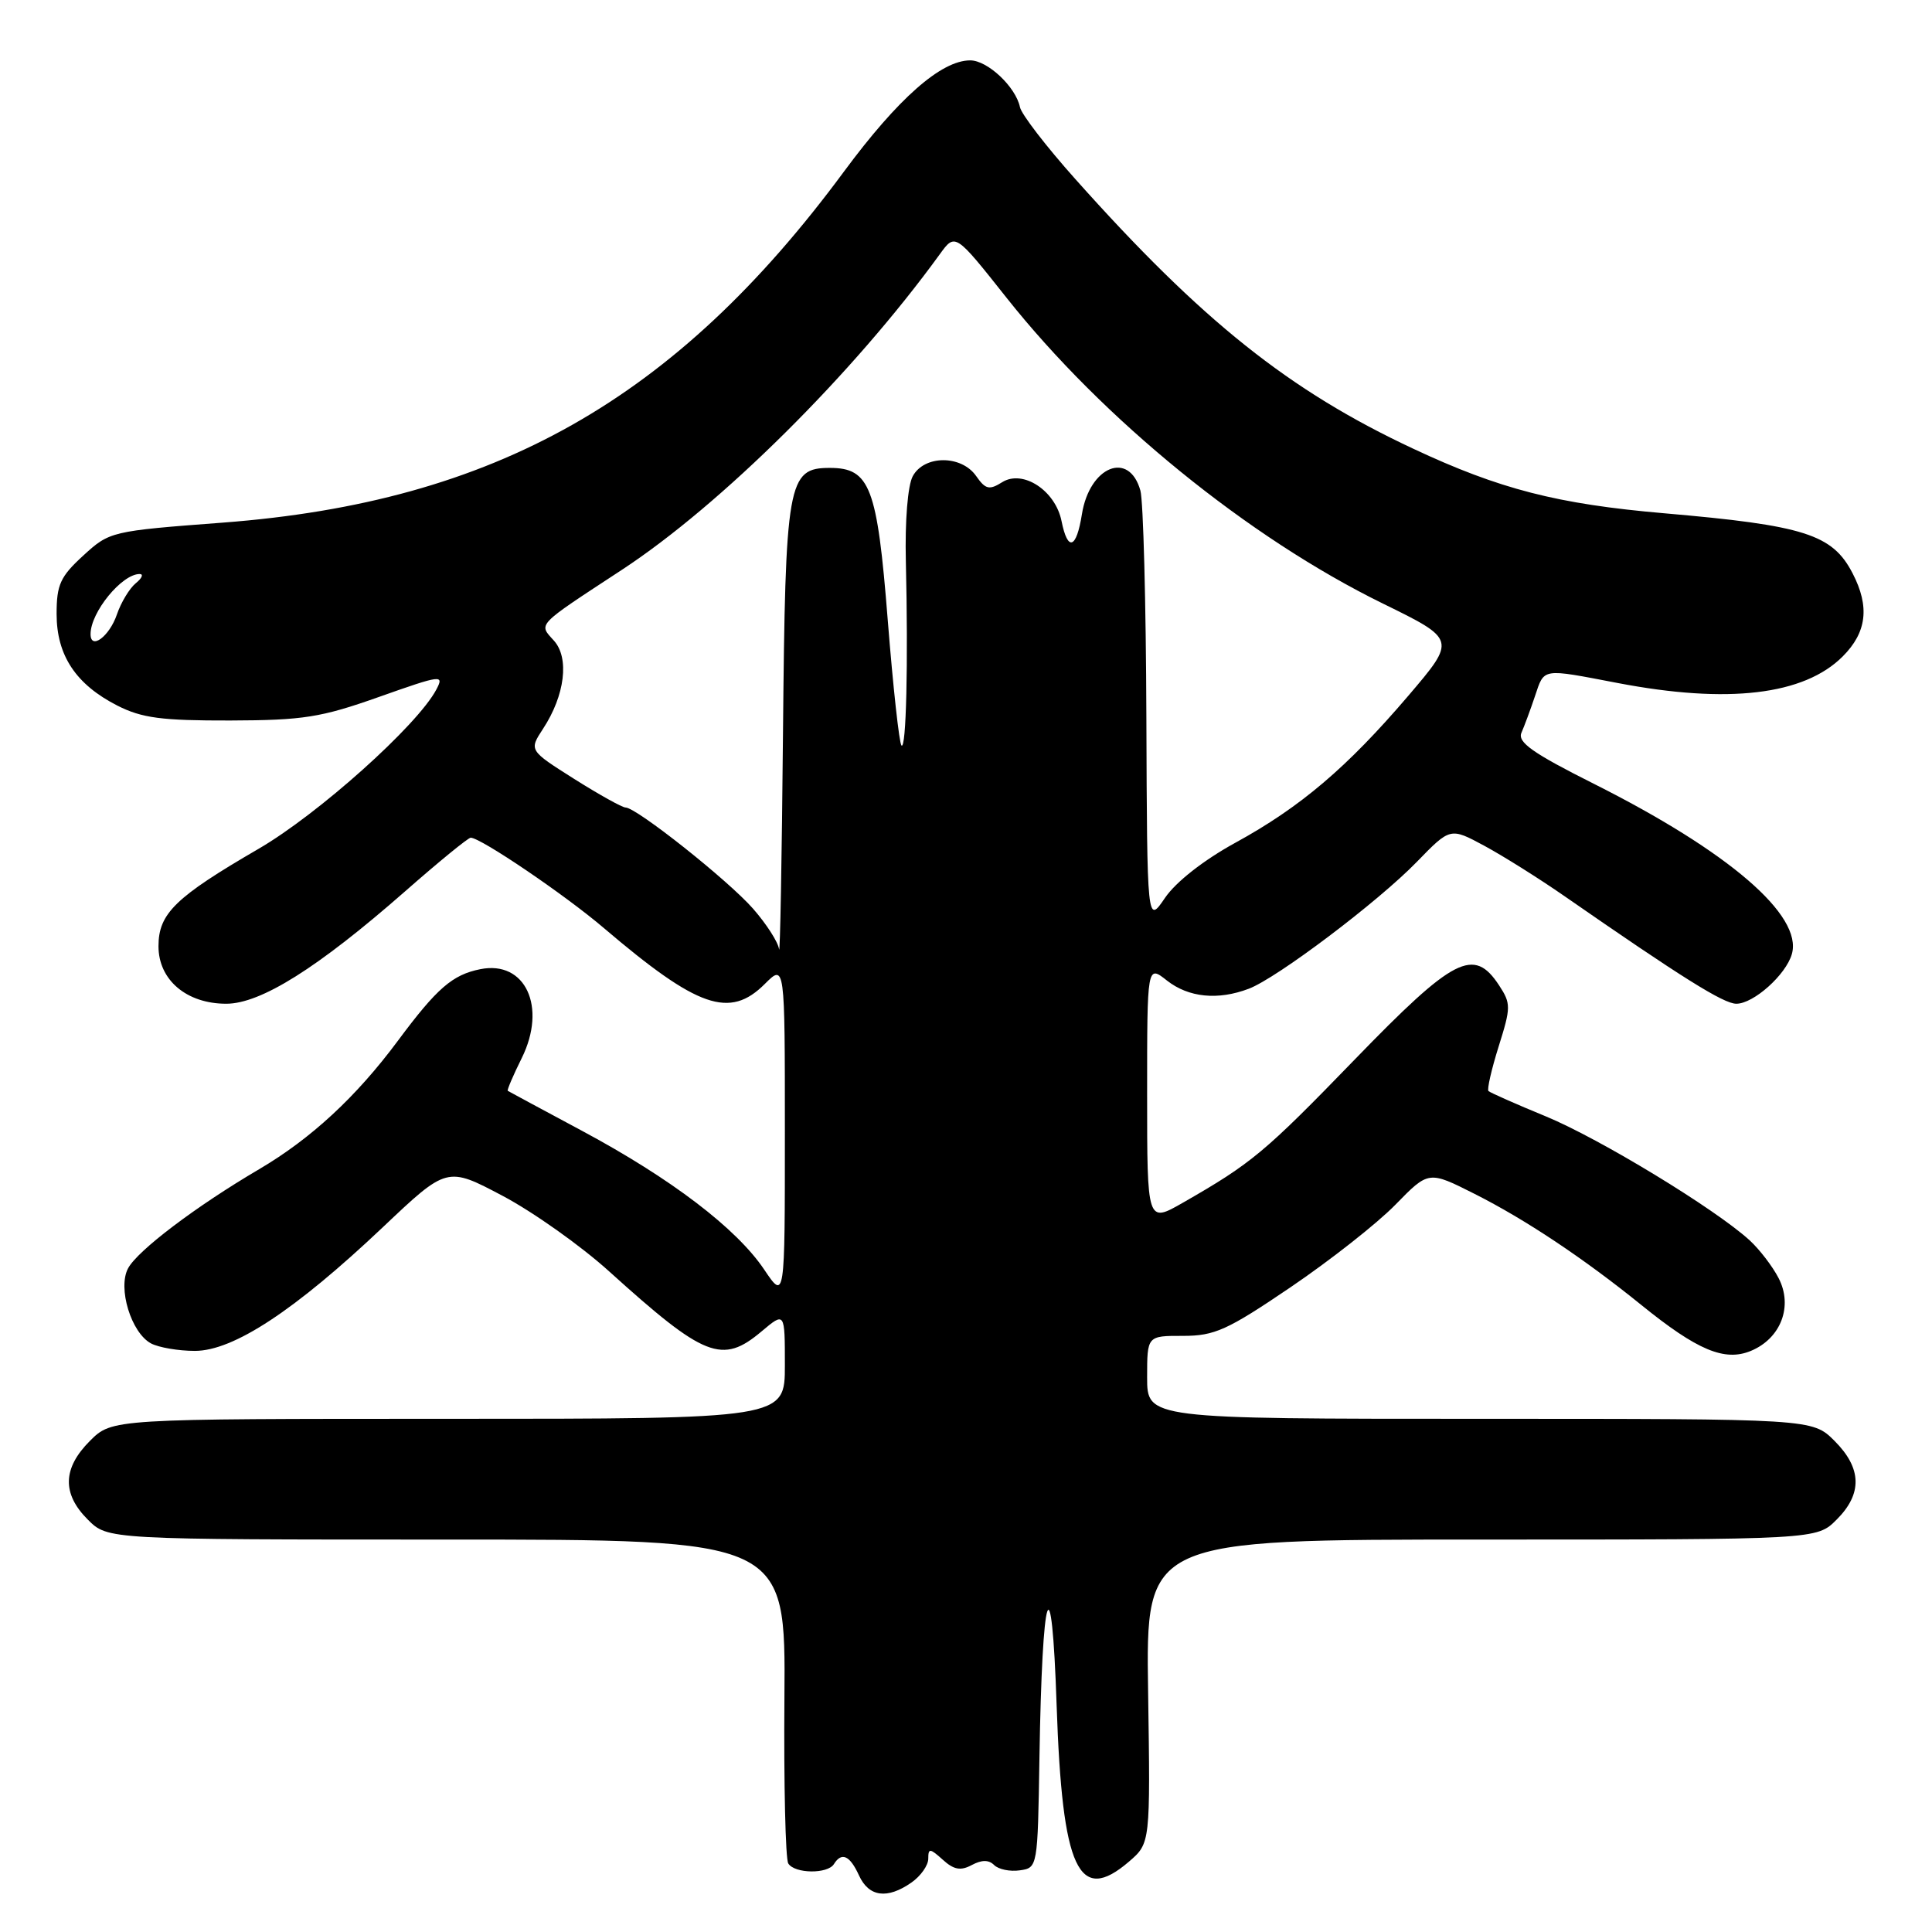 <?xml version="1.0" encoding="UTF-8" standalone="no"?>
<!DOCTYPE svg PUBLIC "-//W3C//DTD SVG 1.1//EN" "http://www.w3.org/Graphics/SVG/1.1/DTD/svg11.dtd" >
<svg xmlns="http://www.w3.org/2000/svg" xmlns:xlink="http://www.w3.org/1999/xlink" version="1.1" viewBox="0 0 256 256">
 <g >
 <path fill="currentColor"
d=" M 120.78 249.44 C 122.00 248.59 123.00 247.17 123.00 246.29 C 123.00 244.87 123.22 244.89 124.92 246.42 C 126.38 247.75 127.29 247.92 128.76 247.13 C 130.09 246.42 131.02 246.42 131.73 247.13 C 132.30 247.70 133.83 248.02 135.13 247.83 C 137.49 247.50 137.50 247.41 137.73 233.00 C 138.09 210.17 139.35 206.33 140.01 226.00 C 140.75 247.75 142.91 252.42 149.60 246.67 C 152.43 244.23 152.43 244.23 152.13 224.12 C 151.83 204.00 151.83 204.00 196.28 204.00 C 240.73 204.00 240.73 204.00 243.36 201.36 C 246.80 197.93 246.71 194.55 243.08 190.92 C 240.15 188.00 240.15 188.00 196.08 188.00 C 152.00 188.00 152.00 188.00 152.00 182.50 C 152.00 177.00 152.00 177.00 156.75 177.01 C 160.94 177.01 162.61 176.26 171.00 170.57 C 176.22 167.03 182.48 162.11 184.90 159.63 C 189.30 155.12 189.30 155.12 195.40 158.20 C 202.12 161.59 209.84 166.73 217.50 172.93 C 224.91 178.93 228.52 180.44 232.00 179.00 C 235.98 177.35 237.61 173.07 235.67 169.35 C 234.86 167.78 233.13 165.54 231.85 164.36 C 227.29 160.19 211.96 150.87 204.84 147.93 C 200.87 146.30 197.45 144.78 197.23 144.57 C 197.02 144.35 197.63 141.69 198.58 138.66 C 200.21 133.48 200.22 132.98 198.64 130.57 C 195.29 125.46 192.67 126.81 179.51 140.39 C 167.57 152.71 165.85 154.15 156.75 159.36 C 152.00 162.08 152.00 162.08 152.00 144.97 C 152.00 127.85 152.00 127.85 154.63 129.93 C 157.50 132.18 161.38 132.57 165.48 131.01 C 169.25 129.57 182.58 119.51 187.74 114.20 C 192.17 109.64 192.17 109.64 196.68 112.07 C 199.16 113.41 203.96 116.42 207.34 118.77 C 222.86 129.54 228.39 133.00 230.07 133.00 C 232.36 133.00 236.65 129.16 237.43 126.42 C 238.90 121.29 229.07 112.84 211.20 103.86 C 203.09 99.79 201.05 98.35 201.60 97.09 C 201.98 96.22 202.79 94.04 203.39 92.25 C 204.66 88.48 204.19 88.56 214.34 90.50 C 228.97 93.30 239.04 92.11 244.17 86.98 C 247.36 83.79 247.77 80.39 245.48 75.97 C 242.81 70.80 239.12 69.62 220.50 68.01 C 206.37 66.79 198.70 64.82 187.27 59.46 C 170.83 51.77 159.26 42.54 142.46 23.70 C 138.63 19.41 135.34 15.14 135.15 14.20 C 134.60 11.52 130.86 8.00 128.56 8.00 C 124.71 8.00 118.99 13.04 111.81 22.76 C 89.50 52.97 65.51 66.52 29.53 69.25 C 14.70 70.37 14.52 70.42 11.03 73.62 C 7.99 76.40 7.50 77.47 7.50 81.35 C 7.50 86.85 10.06 90.70 15.56 93.50 C 18.81 95.15 21.44 95.49 30.50 95.47 C 40.20 95.44 42.53 95.07 50.21 92.35 C 58.52 89.41 58.88 89.36 57.81 91.38 C 55.29 96.13 42.16 107.89 34.25 112.48 C 23.23 118.88 21.00 121.05 21.00 125.38 C 21.00 129.85 24.72 133.00 29.98 133.00 C 34.55 133.00 42.10 128.26 53.64 118.14 C 58.11 114.21 62.04 111.00 62.37 111.00 C 63.69 111.00 74.84 118.56 80.00 122.96 C 92.46 133.57 96.69 135.04 101.36 130.36 C 104.00 127.73 104.00 127.73 104.00 150.01 C 104.00 172.30 104.00 172.30 101.25 168.21 C 97.59 162.77 88.93 156.17 77.14 149.85 C 71.84 147.01 67.40 144.62 67.28 144.54 C 67.16 144.46 67.99 142.50 69.14 140.19 C 72.49 133.41 69.61 127.23 63.65 128.42 C 59.94 129.16 57.89 130.95 52.72 137.91 C 47.20 145.34 41.23 150.87 34.33 154.93 C 25.96 159.85 18.23 165.70 16.97 168.06 C 15.57 170.67 17.38 176.60 20.01 178.01 C 21.03 178.55 23.65 179.00 25.82 179.00 C 30.93 179.00 39.07 173.64 50.69 162.65 C 59.23 154.56 59.23 154.56 66.59 158.45 C 70.64 160.59 77.00 165.10 80.72 168.47 C 93.37 179.90 95.69 180.82 100.92 176.41 C 104.00 173.82 104.00 173.82 104.00 180.91 C 104.00 188.00 104.00 188.00 59.42 188.00 C 14.85 188.00 14.85 188.00 11.92 190.92 C 8.29 194.55 8.20 197.93 11.64 201.36 C 14.27 204.00 14.27 204.00 59.19 204.00 C 104.10 204.00 104.10 204.00 103.94 224.92 C 103.85 236.42 104.08 246.32 104.45 246.92 C 105.29 248.28 109.67 248.34 110.50 247.00 C 111.52 245.36 112.61 245.85 113.82 248.50 C 115.12 251.36 117.57 251.69 120.78 249.44 Z  M 103.23 125.78 C 103.11 124.84 101.55 122.42 99.78 120.40 C 96.46 116.62 84.33 107.00 82.89 107.00 C 82.45 107.00 79.38 105.29 76.08 103.21 C 70.09 99.42 70.09 99.42 71.96 96.56 C 74.86 92.14 75.47 87.17 73.39 84.88 C 71.34 82.61 70.95 83.01 82.38 75.52 C 95.53 66.90 113.05 49.51 124.54 33.67 C 126.57 30.87 126.57 30.87 133.36 39.44 C 146.15 55.57 165.41 71.23 183.23 79.97 C 192.96 84.74 192.96 84.74 186.62 92.18 C 178.50 101.69 172.33 106.94 163.67 111.68 C 159.48 113.98 155.81 116.86 154.37 118.97 C 152.00 122.46 152.00 122.46 151.90 94.98 C 151.85 79.87 151.49 66.38 151.11 65.01 C 149.62 59.66 144.38 61.78 143.36 68.13 C 142.63 72.74 141.48 73.13 140.66 69.05 C 139.85 65.00 135.54 62.18 132.80 63.89 C 131.08 64.97 130.58 64.85 129.34 63.07 C 127.37 60.26 122.45 60.29 120.94 63.11 C 120.28 64.34 119.90 69.05 120.03 74.36 C 120.35 87.88 120.08 99.41 119.45 98.78 C 119.15 98.48 118.33 90.99 117.63 82.15 C 116.24 64.53 115.28 62.00 109.96 62.00 C 104.37 62.00 104.06 63.76 103.75 97.19 C 103.60 113.86 103.36 126.73 103.23 125.78 Z  M 12.00 84.02 C 12.00 81.13 16.14 76.06 18.50 76.06 C 19.05 76.06 18.82 76.61 17.99 77.28 C 17.17 77.95 16.04 79.81 15.49 81.42 C 14.50 84.33 12.00 86.19 12.00 84.02 Z "/>
</g>
</svg>
